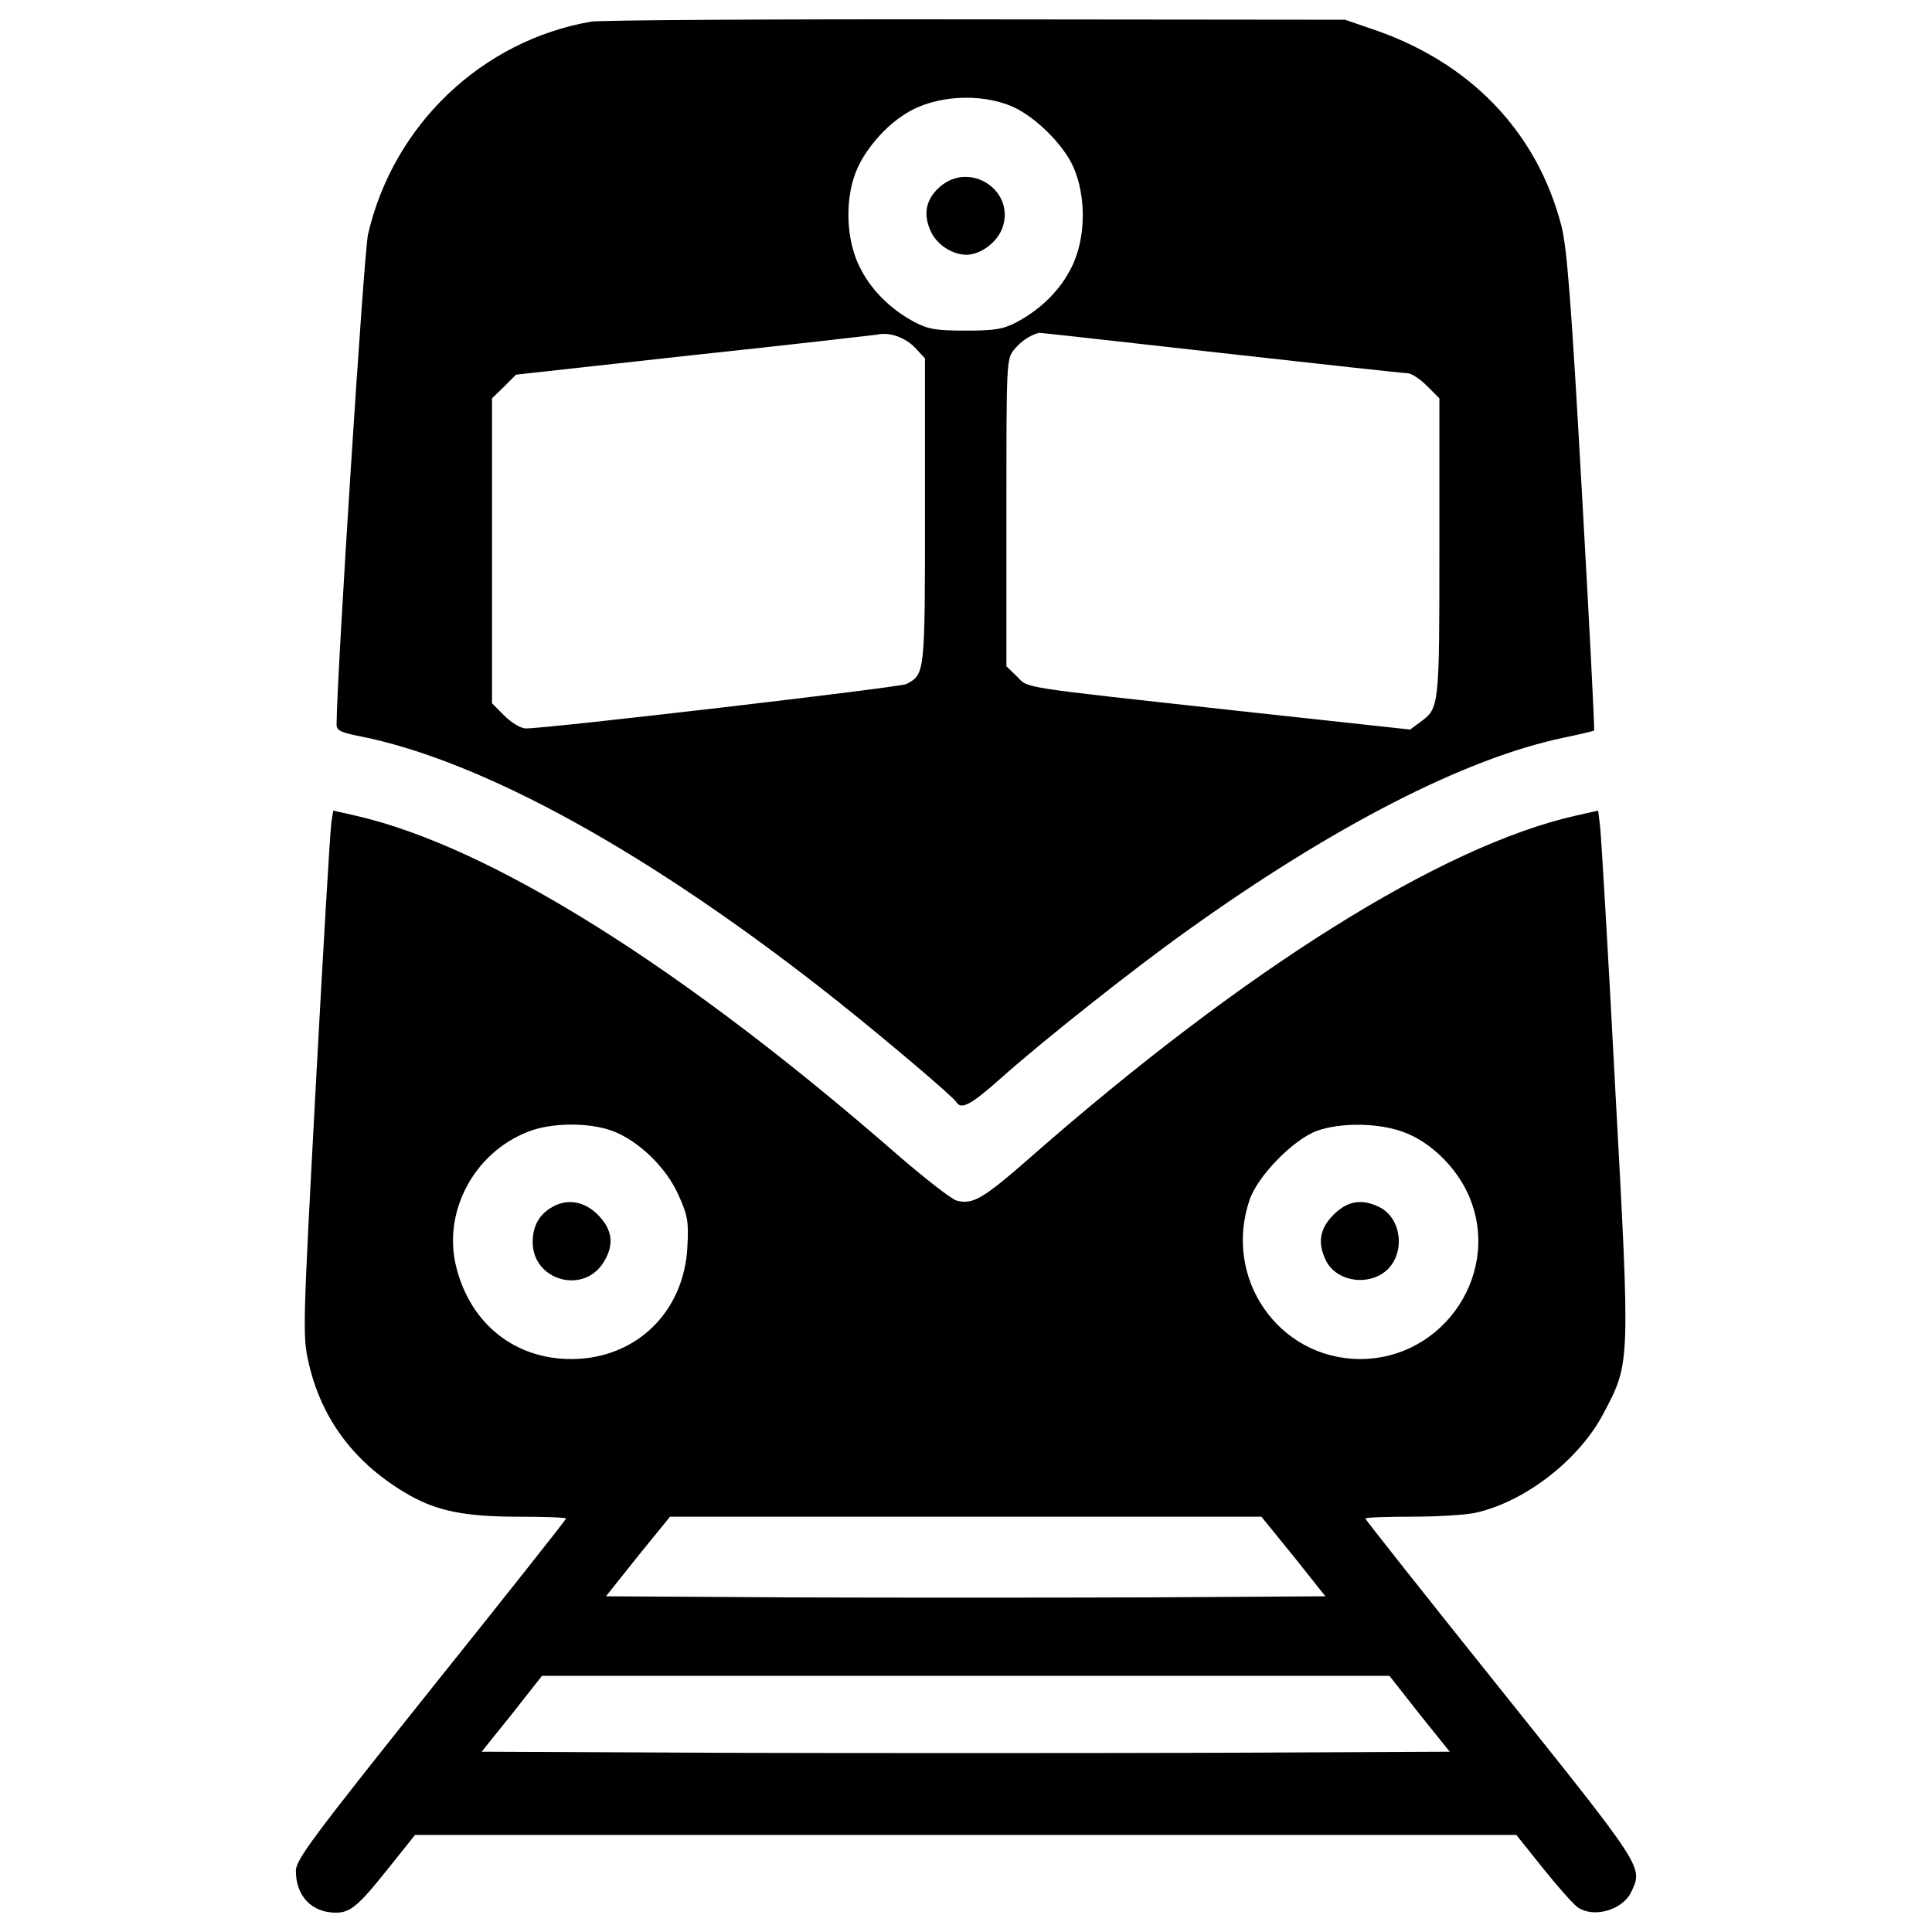 <?xml version="1.0" encoding="utf-8"?>
<!-- Svg Vector Icons : http://www.onlinewebfonts.com/icon -->
<!DOCTYPE svg PUBLIC "-//W3C//DTD SVG 1.1//EN" "http://www.w3.org/Graphics/SVG/1.1/DTD/svg11.dtd">
<svg version="1.1" xmlns="http://www.w3.org/2000/svg" xmlns:xlink="http://www.w3.org/1999/xlink" x="0px" y="0px" viewBox="0 0 1000 1000" enable-background="new 0 0 1000 1000" xml:space="preserve">
<g><g transform="translate(0,512) scale(0.1,-0.1)"><path d="M3059.9,5008.1c-565.1-97.7-1024.8-534.4-1155-1101.4c-21.1-88.1-162.8-2302.4-162.8-2538c0-28.7,23-40.2,111.1-57.5c641.7-124.5,1522.8-611,2484.4-1375.3c254.8-203,595.7-492.3,613-521c24.9-40.2,74.7-13.4,226,120.7c218.4,195.4,687.7,567,961.6,762.4c760.4,545.9,1448.1,898.4,1955.7,1003.7c82.4,17.2,153.2,34.5,157.1,36.4c3.8,3.8-24.9,559.3-63.2,1235.5c-55.6,992.2-76.6,1256.6-105.4,1375.3c-126.4,490.4-475,852.4-986.5,1022.9l-134.1,46l-1905.9,1.9C4008.1,5021.5,3109.7,5015.8,3059.9,5008.1z M5241.7,4567.6c116.8-51.7,262.4-195.4,314.1-312.2c67-151.3,65.1-367.8-7.7-515.3c-57.5-118.8-159-220.3-285.4-287.3c-68.9-36.4-111.1-44.1-264.3-44.1s-195.4,7.7-264.3,44.1c-126.4,67-227.9,168.6-285.4,287.3c-72.8,145.6-76.6,365.9-9.6,511.4c47.9,105.4,149.4,220.3,250.9,281.6C4839.4,4627,5075,4640.4,5241.7,4567.6z M4736,3320.6l51.7-55.5V2474c0-844.7,0-842.8-95.8-894.5c-32.6-17.2-1854.2-229.9-1969.1-229.9c-26.8,0-74.7,28.7-111.1,65.1l-65.1,65.1V2269v789.2l63.2,61.3l61.3,61.3l919.4,101.5c505.7,53.6,932.8,103.4,948.2,105.4C4601.9,3403,4684.3,3374.2,4736,3320.6z M6314.4,3293.8c513.3-57.5,950.1-105.4,969.2-105.4c21.1,0,65.1-28.7,101.5-65.1l65.1-65.1v-772c0-829.4,0-831.3-99.6-904.1l-51.7-38.3l-915.6,99.6c-1132,124.5-1057.4,113-1120.6,176.2l-53.6,51.7v794.9c0,781.5,0,794.9,40.2,844.7c34.5,42.1,82.4,74.7,128.3,86.2C5379.6,3399.1,5801,3351.2,6314.4,3293.8z"/><path d="M4868.2,4155.7c-72.8-61.3-91.9-137.9-53.6-226c28.7-72.8,113-128.3,187.7-128.3c74.7,0,162.8,67,187.7,143.7C5253.2,4134.7,5021.4,4286,4868.2,4155.7z"/><path d="M1715.3,864.9c-5.7-34.5-42.1-645.5-80.4-1358.1c-67-1245.1-69-1302.5-38.3-1436.6c67-298.8,243.3-530.6,522.9-689.6c145.6-82.4,291.1-111.1,565.1-111.1c134.1,0,245.2-3.8,245.2-9.6s-314.1-402.2-699.2-883c-613-768.1-699.2-883.1-699.2-940.5c0-130.2,82.4-216.4,206.9-216.4c74.7,0,116.8,34.5,272,229.9l137.9,172.4h2850.2h2850.2l137.9-172.4c76.6-95.8,157.1-185.8,178.1-201.1c84.3-59.4,235.6-15.3,279.7,80.5c59.4,128.3,67.1,116.8-678.1,1047.8c-385,480.8-699.1,877.3-699.1,883s109.2,9.6,245.2,9.6c134.1,0,281.6,9.6,329.5,21.1c256.7,59.4,534.4,275.8,658.9,515.3c137.9,262.4,137.9,245.2,59.4,1685.6c-36.4,701.1-72.8,1310.2-78.5,1354.2l-9.6,78.5l-118.8-26.8C7459.8,740.4,6440.8,100.7,5337.5-866.7c-249-218.4-300.7-249-385-227.9c-24.9,5.8-160.9,111.1-302.7,233.7C3533.1,114.1,2537,738.5,1843.6,897.5l-118.8,26.8L1715.3,864.9z M3167.2-732.6c136-49.8,281.6-189.6,344.8-333.3c46-101.5,53.6-136,46-264.3c-15.3-339-264.3-582.3-597.6-584.2c-293.1-1.9-522.9,180.1-597.6,471.2c-74.7,285.4,88.1,595.7,369.7,704.9C2851.2-690.4,3044.6-688.5,3167.2-732.6z M7266.4-740.3c136-49.8,266.2-176.2,331.4-317.9c182-398.4-118.8-858.1-561.2-856.2c-419.5,3.8-706.8,417.6-568.9,823.7c42.1,124.5,227.9,314.1,350.5,358.2C6944.5-688.5,7139.9-692.3,7266.4-740.3z M6695.5-2935.4l164.7-206.9l-930.9-5.7c-511.4-1.9-1350.4-1.9-1861.8,0l-930.9,5.7l164.7,206.9l166.7,205h1530.5h1530.5L6695.5-2935.4z M7346.8-3751.4l157.1-195.4l-1252.7-5.7c-689.6-1.9-1815.9-1.9-2505.5,0l-1252.7,5.7l157.1,195.4l155.2,197.3h2193.2h2193.2L7346.8-3751.4z"/><path d="M2862.6-1125.3c-70.9-38.3-105.4-99.6-105.4-183.9c0-201.1,268.2-273.9,369.7-99.6c53.6,88.1,42.1,166.6-32.6,241.3C3025.5-1098.4,2939.3-1083.1,2862.6-1125.3z"/><path d="M6902.4-1167.4c-72.8-72.8-84.3-147.5-38.3-239.4c57.5-111.1,227.9-132.1,319.9-42.1c90,92,69,262.4-42.1,319.9C7049.9-1083.1,6975.2-1094.6,6902.4-1167.4z"/></g></g>
</svg>